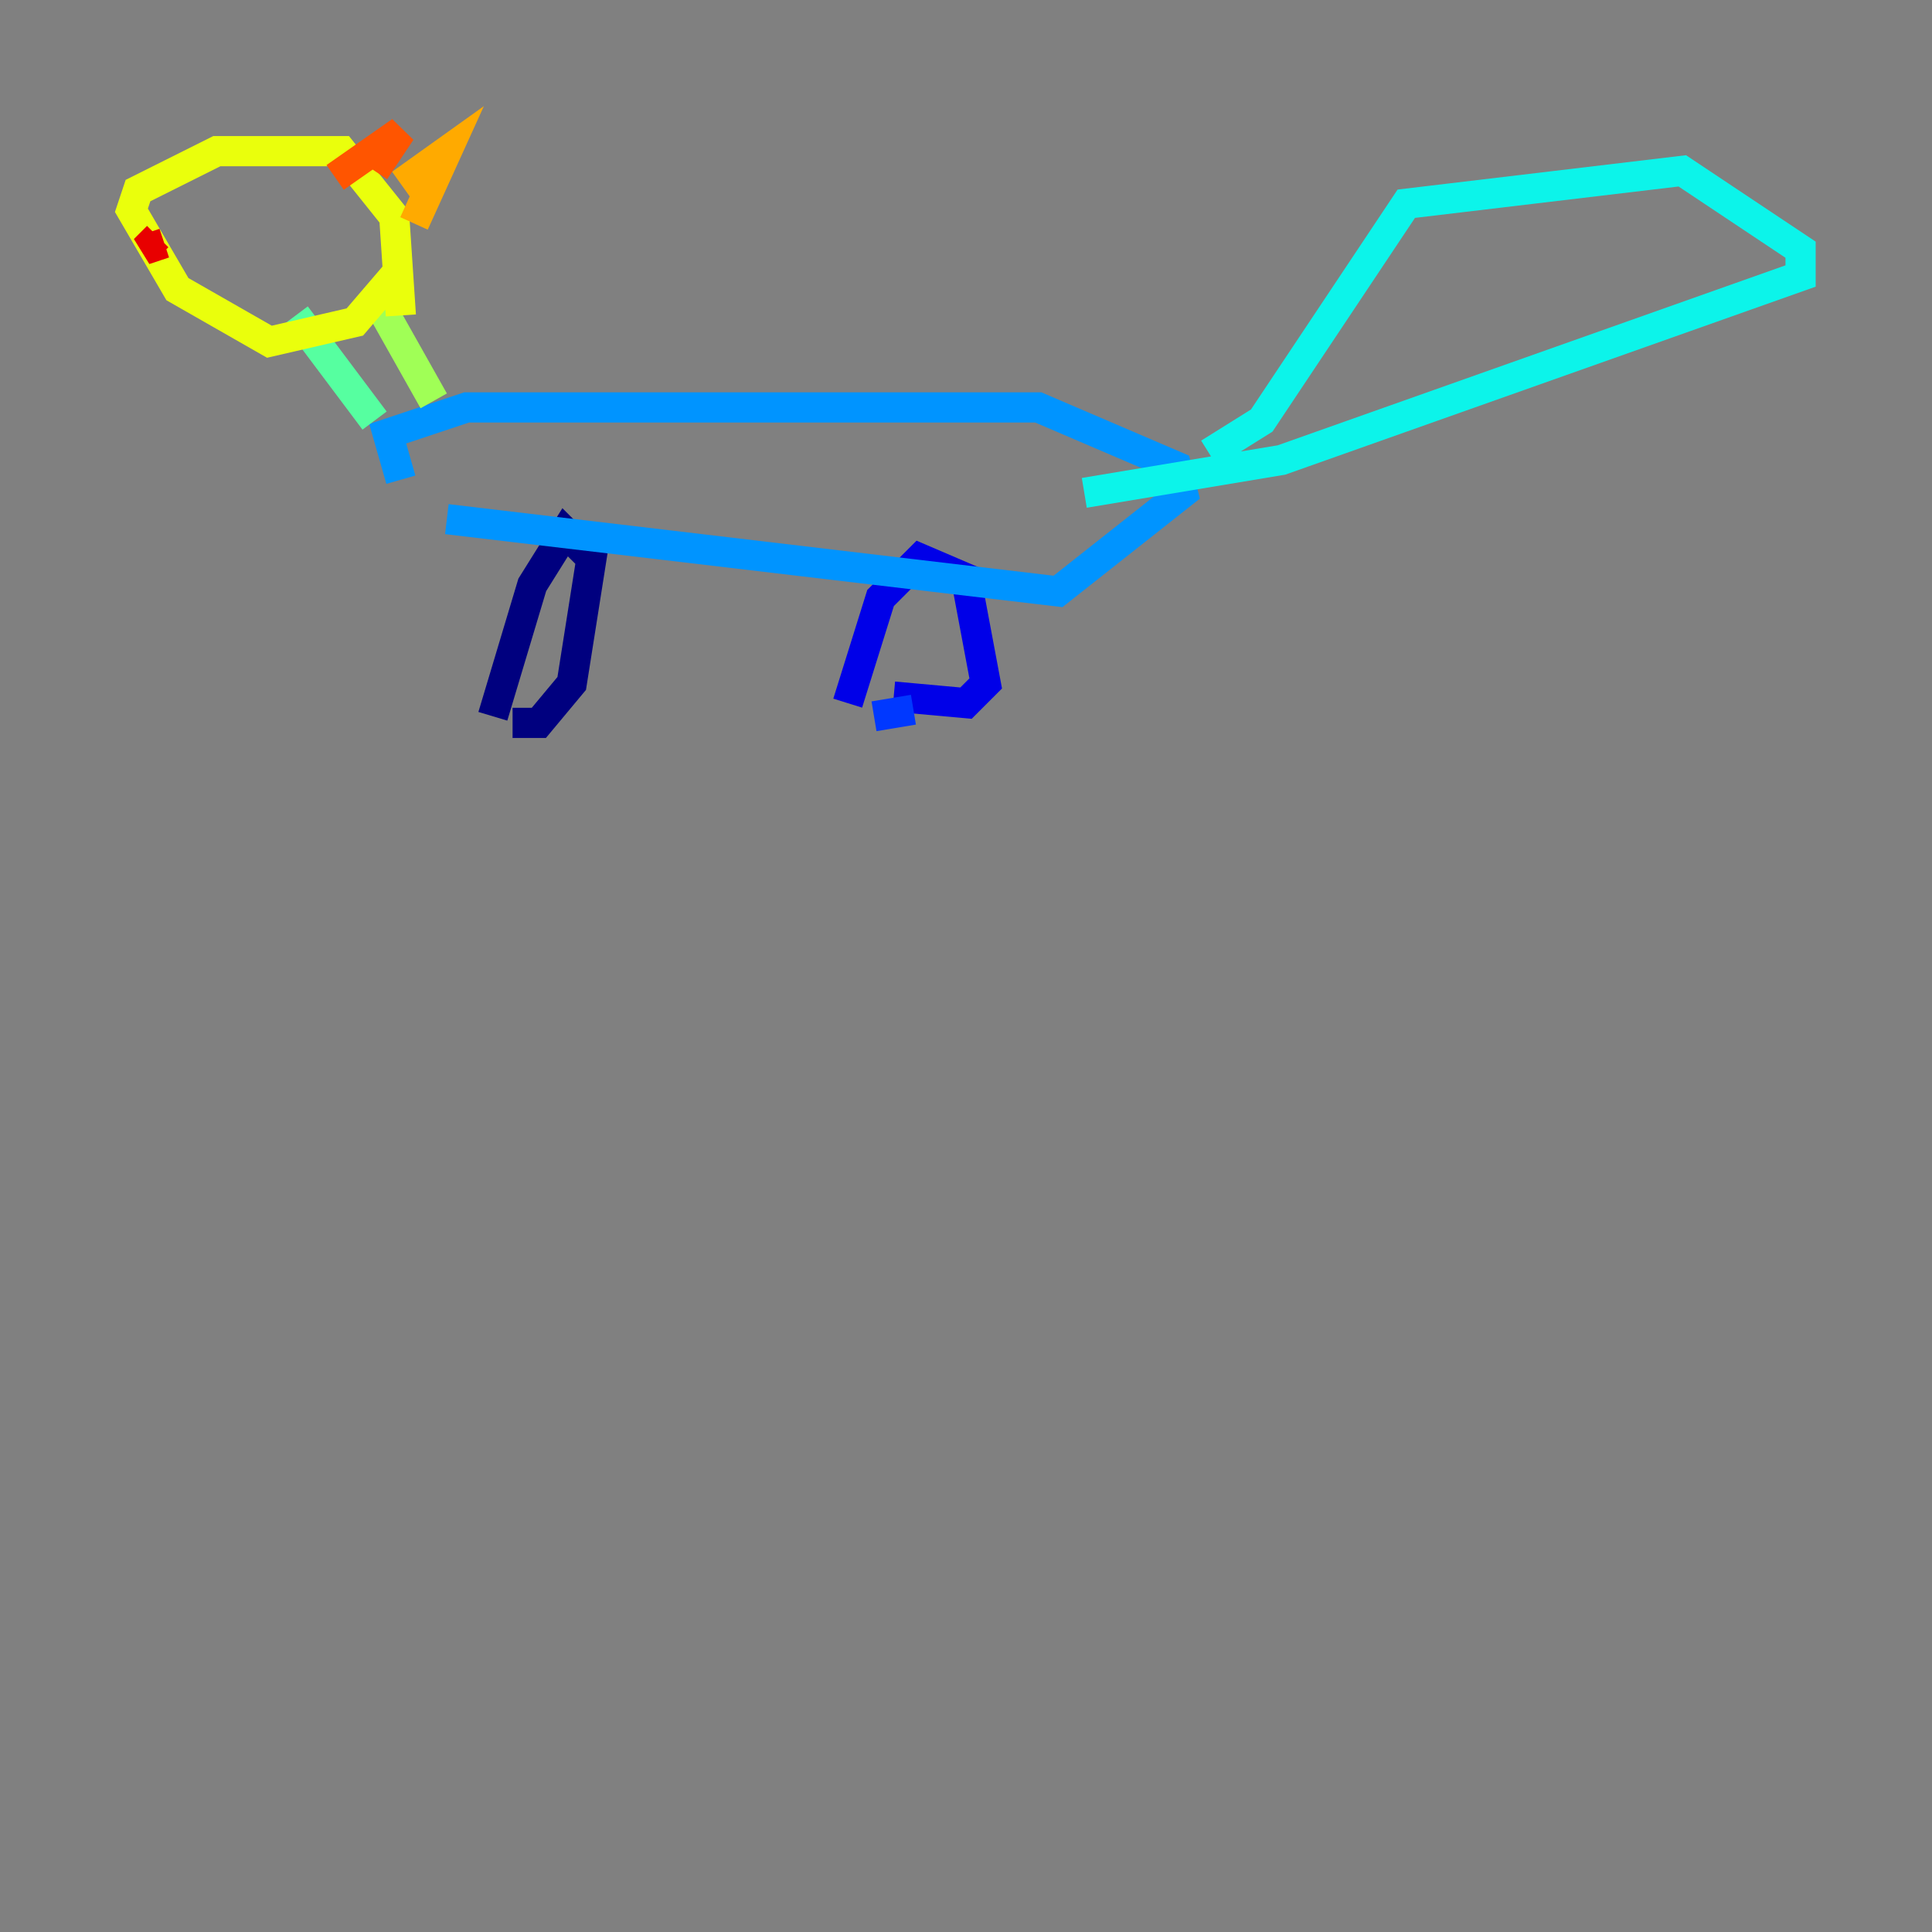 <?xml version="1.0" encoding="utf-8" ?>
<svg baseProfile="tiny" height="128" version="1.2" viewBox="0,0,128,128" width="128" xmlns="http://www.w3.org/2000/svg" xmlns:ev="http://www.w3.org/2001/xml-events" xmlns:xlink="http://www.w3.org/1999/xlink"><rect x="0" y="0" width="128" height="128" fill="#808080" stroke="none"/><defs /><polyline fill="none" points="32.653,47.456 35.265,38.748 37.442,35.265 39.184,37.007 37.878,45.279 35.701,47.891 33.959,47.891" stroke="#00007f" stroke-width="2" /><polyline fill="none" points="56.163,46.585 58.34,39.619 60.952,37.007 64.0,38.313 65.306,45.279 64.0,46.585 59.211,46.15" stroke="#0000e8" stroke-width="2" /><polyline fill="none" points="60.517,47.02 57.905,47.456" stroke="#0038ff" stroke-width="2" /><polyline fill="none" points="29.605,34.395 70.095,39.184 78.367,32.653 77.932,30.912 68.789,26.993 30.912,26.993 25.687,28.735 26.558,31.782" stroke="#0094ff" stroke-width="2" /><polyline fill="none" points="71.837,32.653 84.898,30.476 119.293,18.286 119.293,16.544 111.456,11.32 93.17,13.497 83.592,27.864 80.109,30.041" stroke="#0cf4ea" stroke-width="2" /><polyline fill="none" points="24.816,27.864 19.592,20.898" stroke="#56ffa0" stroke-width="2" /><polyline fill="none" points="28.735,26.558 24.816,19.592" stroke="#a0ff56" stroke-width="2" /><polyline fill="none" points="26.122,18.286 23.51,21.333 17.85,22.64 11.755,19.157 8.707,13.932 9.143,12.626 14.367,10.014 22.64,10.014 26.122,14.367 26.558,20.898" stroke="#eaff0c" stroke-width="2" /><polyline fill="none" points="26.558,12.191 29.605,10.014 27.429,14.803" stroke="#ffaa00" stroke-width="2" /><polyline fill="none" points="22.204,11.755 26.558,8.707 24.816,11.32" stroke="#ff5500" stroke-width="2" /><polyline fill="none" points="10.884,16.109 9.578,16.544 10.449,15.674" stroke="#e80000" stroke-width="2" /><polyline fill="none" points="14.803,13.932 14.803,13.932" stroke="#7f0000" stroke-width="2" /></svg>